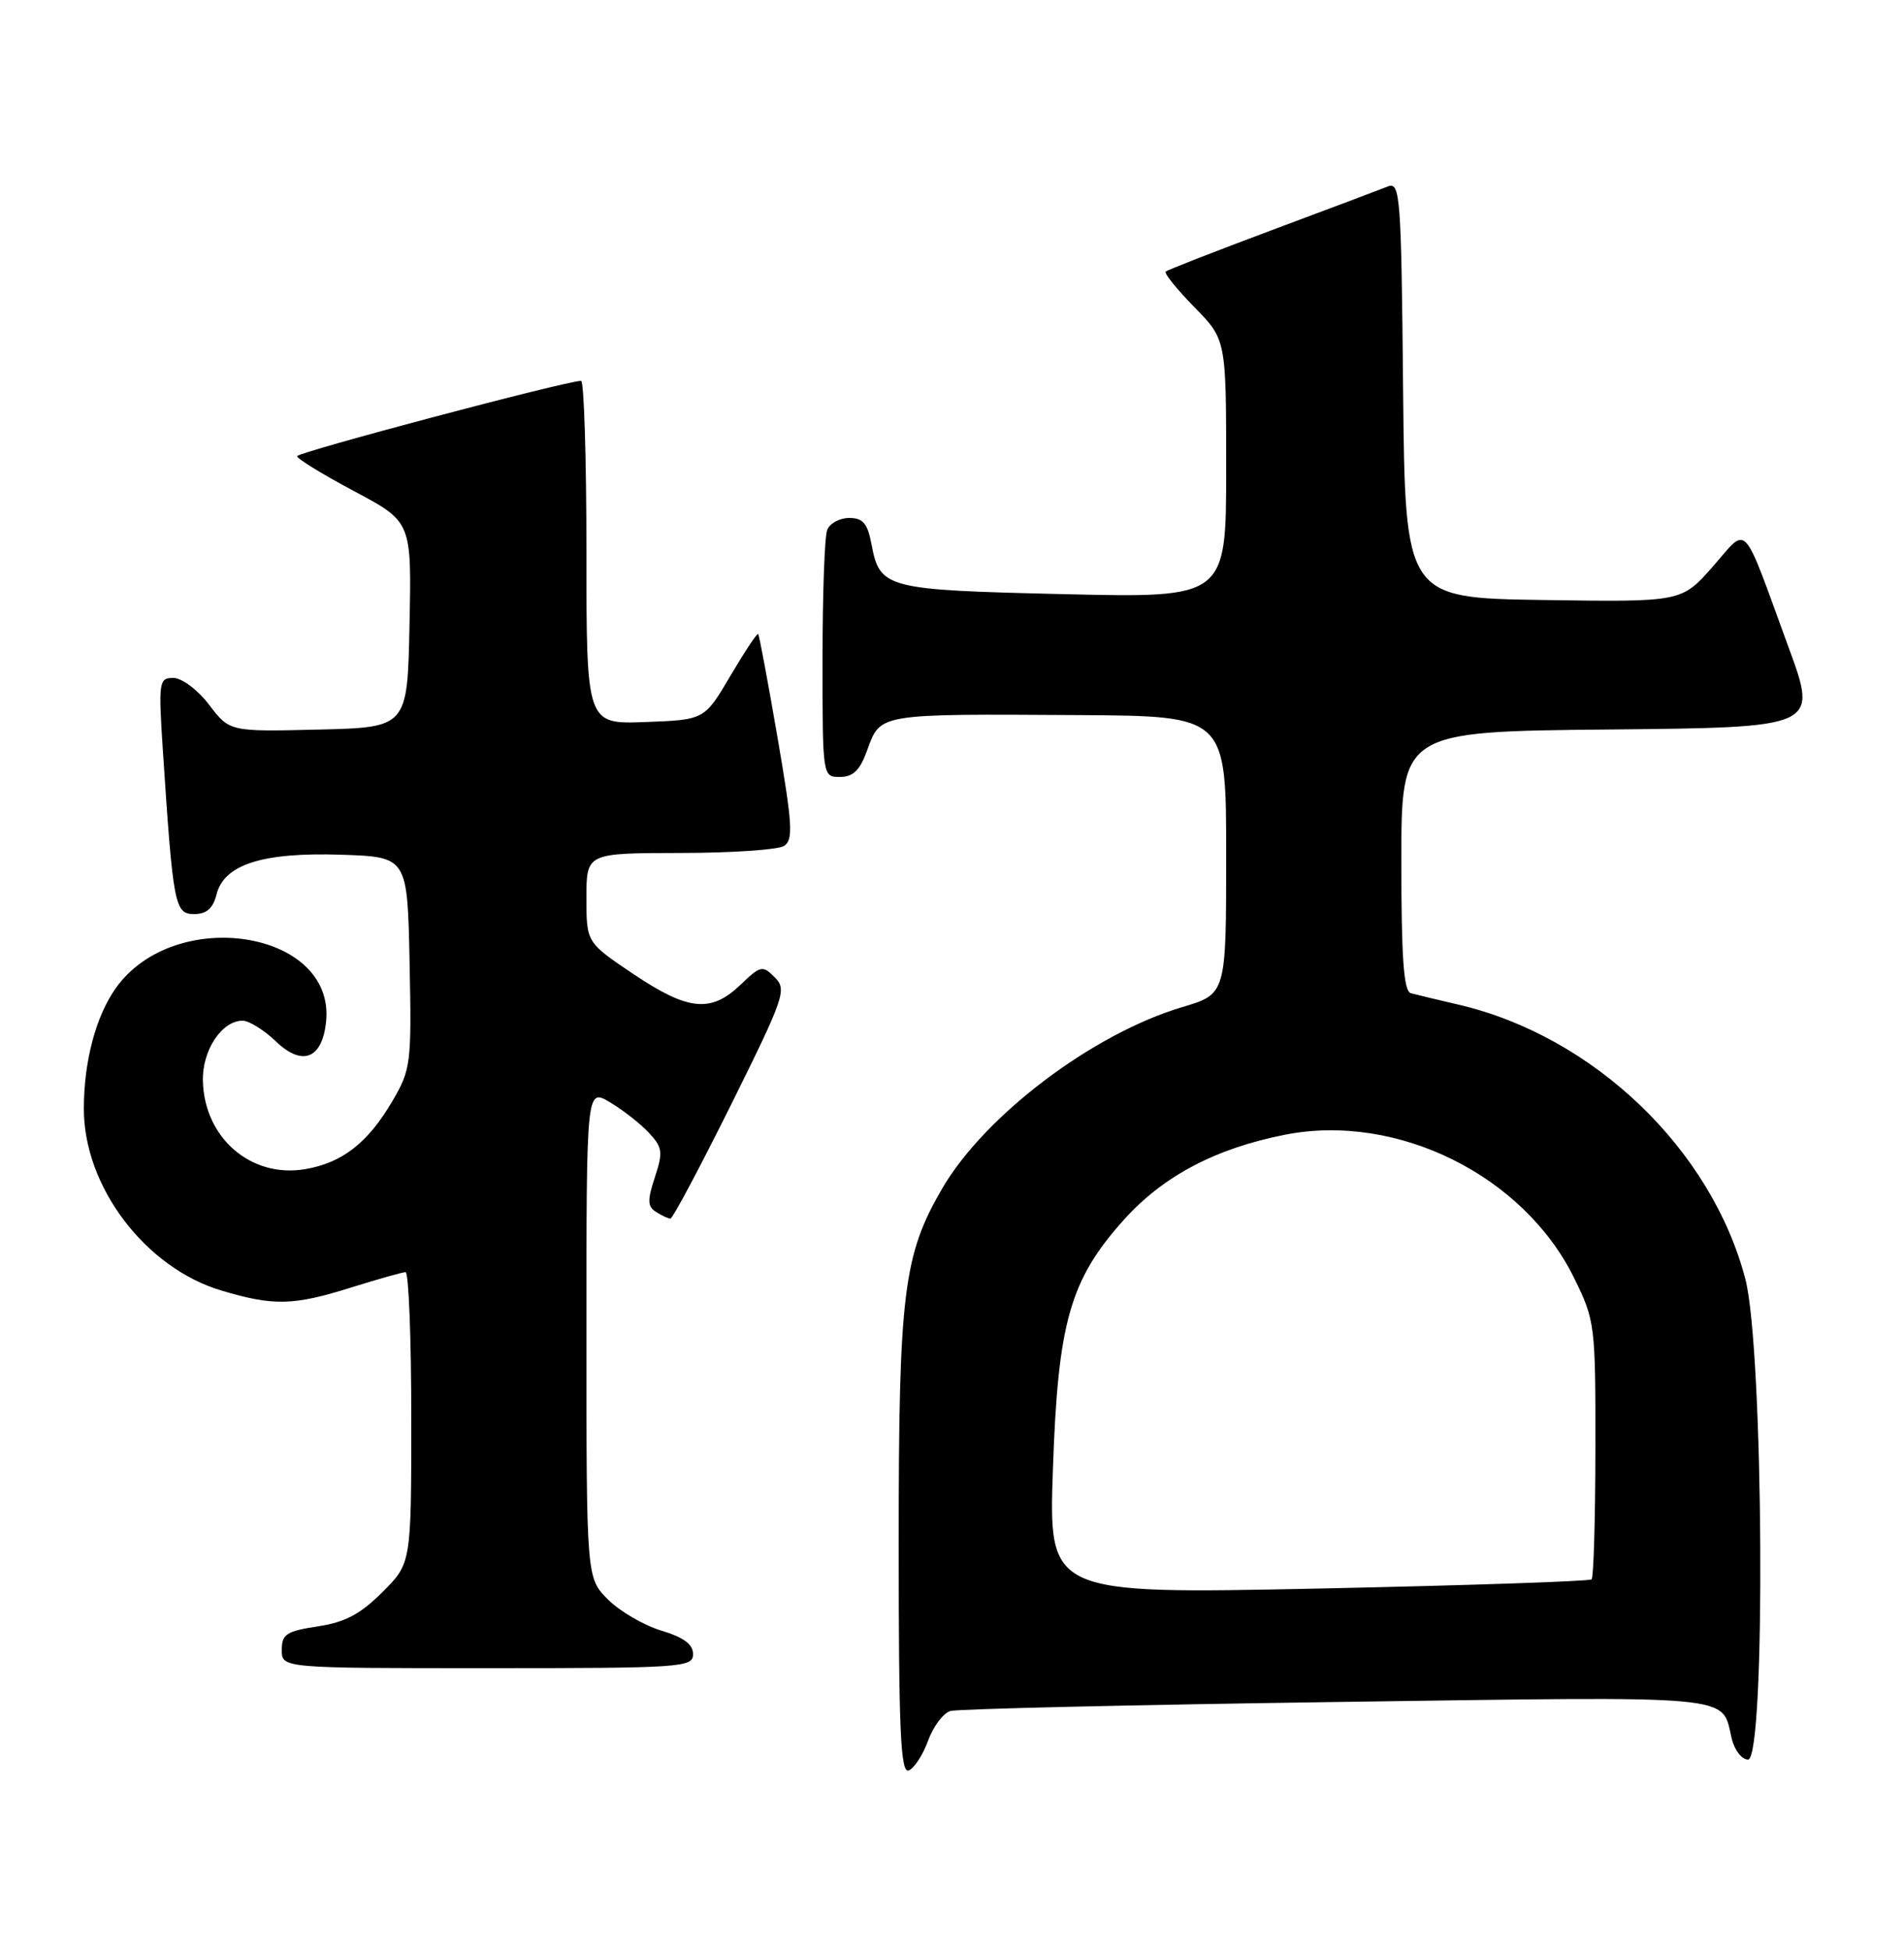 <?xml version="1.0" encoding="UTF-8" standalone="no"?>
<!DOCTYPE svg PUBLIC "-//W3C//DTD SVG 1.1//EN" "http://www.w3.org/Graphics/SVG/1.1/DTD/svg11.dtd" >
<svg xmlns="http://www.w3.org/2000/svg" xmlns:xlink="http://www.w3.org/1999/xlink" version="1.1" viewBox="0 0 250 256">
 <g >
 <path fill="currentColor"
d=" M 121.86 228.52 C 122.54 226.64 123.86 224.89 124.80 224.62 C 125.73 224.35 148.56 223.82 175.52 223.44 C 228.80 222.69 225.99 222.42 227.38 228.25 C 227.74 229.76 228.70 231.00 229.52 231.00 C 231.87 231.00 231.57 177.13 229.17 167.92 C 224.71 150.85 209.20 136.01 191.50 131.89 C 188.75 131.25 185.94 130.58 185.25 130.39 C 184.31 130.15 184.00 125.82 184.00 113.05 C 184.00 96.03 184.00 96.03 211.35 95.77 C 238.70 95.50 238.70 95.50 234.85 85.00 C 228.60 67.93 229.62 69.01 224.87 74.41 C 220.79 79.04 220.79 79.04 202.65 78.77 C 184.50 78.50 184.50 78.50 184.23 51.15 C 183.99 25.66 183.85 23.85 182.23 24.48 C 181.28 24.86 174.43 27.44 167.00 30.21 C 159.57 32.99 153.30 35.44 153.06 35.65 C 152.82 35.87 154.51 37.96 156.81 40.31 C 161.00 44.58 161.00 44.58 161.00 61.54 C 161.00 78.50 161.00 78.50 139.65 78.00 C 116.21 77.45 115.52 77.27 114.42 71.40 C 113.91 68.71 113.30 68.00 111.50 68.00 C 110.24 68.00 108.94 68.71 108.61 69.58 C 108.27 70.45 108.00 78.10 108.00 86.58 C 108.00 102.00 108.00 102.00 110.30 102.00 C 112.02 102.00 112.92 101.12 113.86 98.50 C 115.62 93.64 115.17 93.72 141.75 93.88 C 161.00 94.00 161.00 94.00 161.00 112.25 C 161.00 130.50 161.00 130.50 155.25 132.21 C 143.51 135.70 129.34 146.40 123.73 156.00 C 118.61 164.78 118.00 169.71 118.00 202.68 C 118.00 227.23 118.25 232.84 119.31 232.43 C 120.03 232.16 121.18 230.39 121.86 228.52 Z  M 91.00 217.16 C 91.00 215.86 89.76 214.95 86.83 214.07 C 84.54 213.38 81.39 211.54 79.83 209.99 C 77.00 207.15 77.00 207.15 77.00 175.02 C 77.00 142.89 77.00 142.89 80.06 144.69 C 81.74 145.69 84.04 147.48 85.16 148.67 C 86.99 150.62 87.08 151.23 85.99 154.54 C 84.99 157.57 85.01 158.39 86.13 159.10 C 86.88 159.58 87.74 159.98 88.03 159.98 C 88.32 159.99 91.90 153.25 96.00 145.01 C 103.01 130.87 103.34 129.91 101.73 128.31 C 100.13 126.70 99.87 126.75 97.21 129.30 C 93.34 133.00 90.35 132.70 83.16 127.87 C 77.00 123.73 77.00 123.73 77.00 117.87 C 77.00 112.00 77.00 112.00 89.25 111.98 C 95.99 111.98 102.15 111.56 102.94 111.06 C 104.18 110.27 104.06 108.29 102.09 96.82 C 100.83 89.50 99.69 83.38 99.55 83.23 C 99.41 83.09 97.77 85.56 95.90 88.73 C 92.50 94.50 92.50 94.50 84.75 94.79 C 77.00 95.08 77.00 95.08 77.00 72.54 C 77.00 60.14 76.68 50.00 76.30 50.00 C 74.34 50.00 39.00 59.38 39.01 59.89 C 39.01 60.23 42.40 62.30 46.53 64.50 C 54.05 68.50 54.05 68.50 53.77 82.00 C 53.50 95.50 53.50 95.50 41.82 95.78 C 30.15 96.06 30.15 96.06 27.46 92.53 C 25.96 90.56 23.88 89.00 22.76 89.00 C 20.86 89.00 20.79 89.45 21.40 98.75 C 22.73 118.88 22.94 120.00 25.49 120.00 C 27.12 120.00 27.97 119.26 28.43 117.43 C 29.42 113.48 34.47 111.87 44.81 112.21 C 53.50 112.50 53.50 112.50 53.78 126.36 C 54.05 139.64 53.95 140.41 51.53 144.54 C 48.31 150.04 44.94 152.66 40.06 153.49 C 32.96 154.69 26.83 149.40 26.64 141.92 C 26.53 137.91 29.11 134.00 31.85 134.00 C 32.70 134.00 34.67 135.22 36.23 136.72 C 39.71 140.06 42.33 139.00 42.82 134.08 C 44.00 122.15 22.94 118.84 15.20 129.73 C 12.59 133.40 11.01 139.35 11.01 145.55 C 10.99 155.79 19.09 166.47 29.12 169.44 C 35.95 171.47 38.52 171.41 46.16 169.01 C 49.65 167.92 52.84 167.02 53.25 167.01 C 53.66 167.01 54.00 175.60 54.00 186.12 C 54.00 205.24 54.00 205.24 50.21 209.02 C 47.32 211.91 45.30 212.98 41.71 213.52 C 37.61 214.14 37.00 214.54 37.00 216.61 C 37.00 219.00 37.00 219.00 64.00 219.00 C 89.56 219.00 91.00 218.90 91.00 217.16 Z  M 138.25 192.89 C 138.91 173.56 140.49 168.01 147.60 160.10 C 152.75 154.38 159.64 150.75 168.77 148.96 C 183.48 146.08 200.08 154.32 206.69 167.79 C 209.43 173.36 209.50 173.91 209.48 190.18 C 209.47 199.36 209.25 207.08 208.98 207.34 C 208.72 207.60 192.57 208.14 173.10 208.55 C 137.69 209.28 137.69 209.28 138.25 192.89 Z "/>
</g>
</svg>